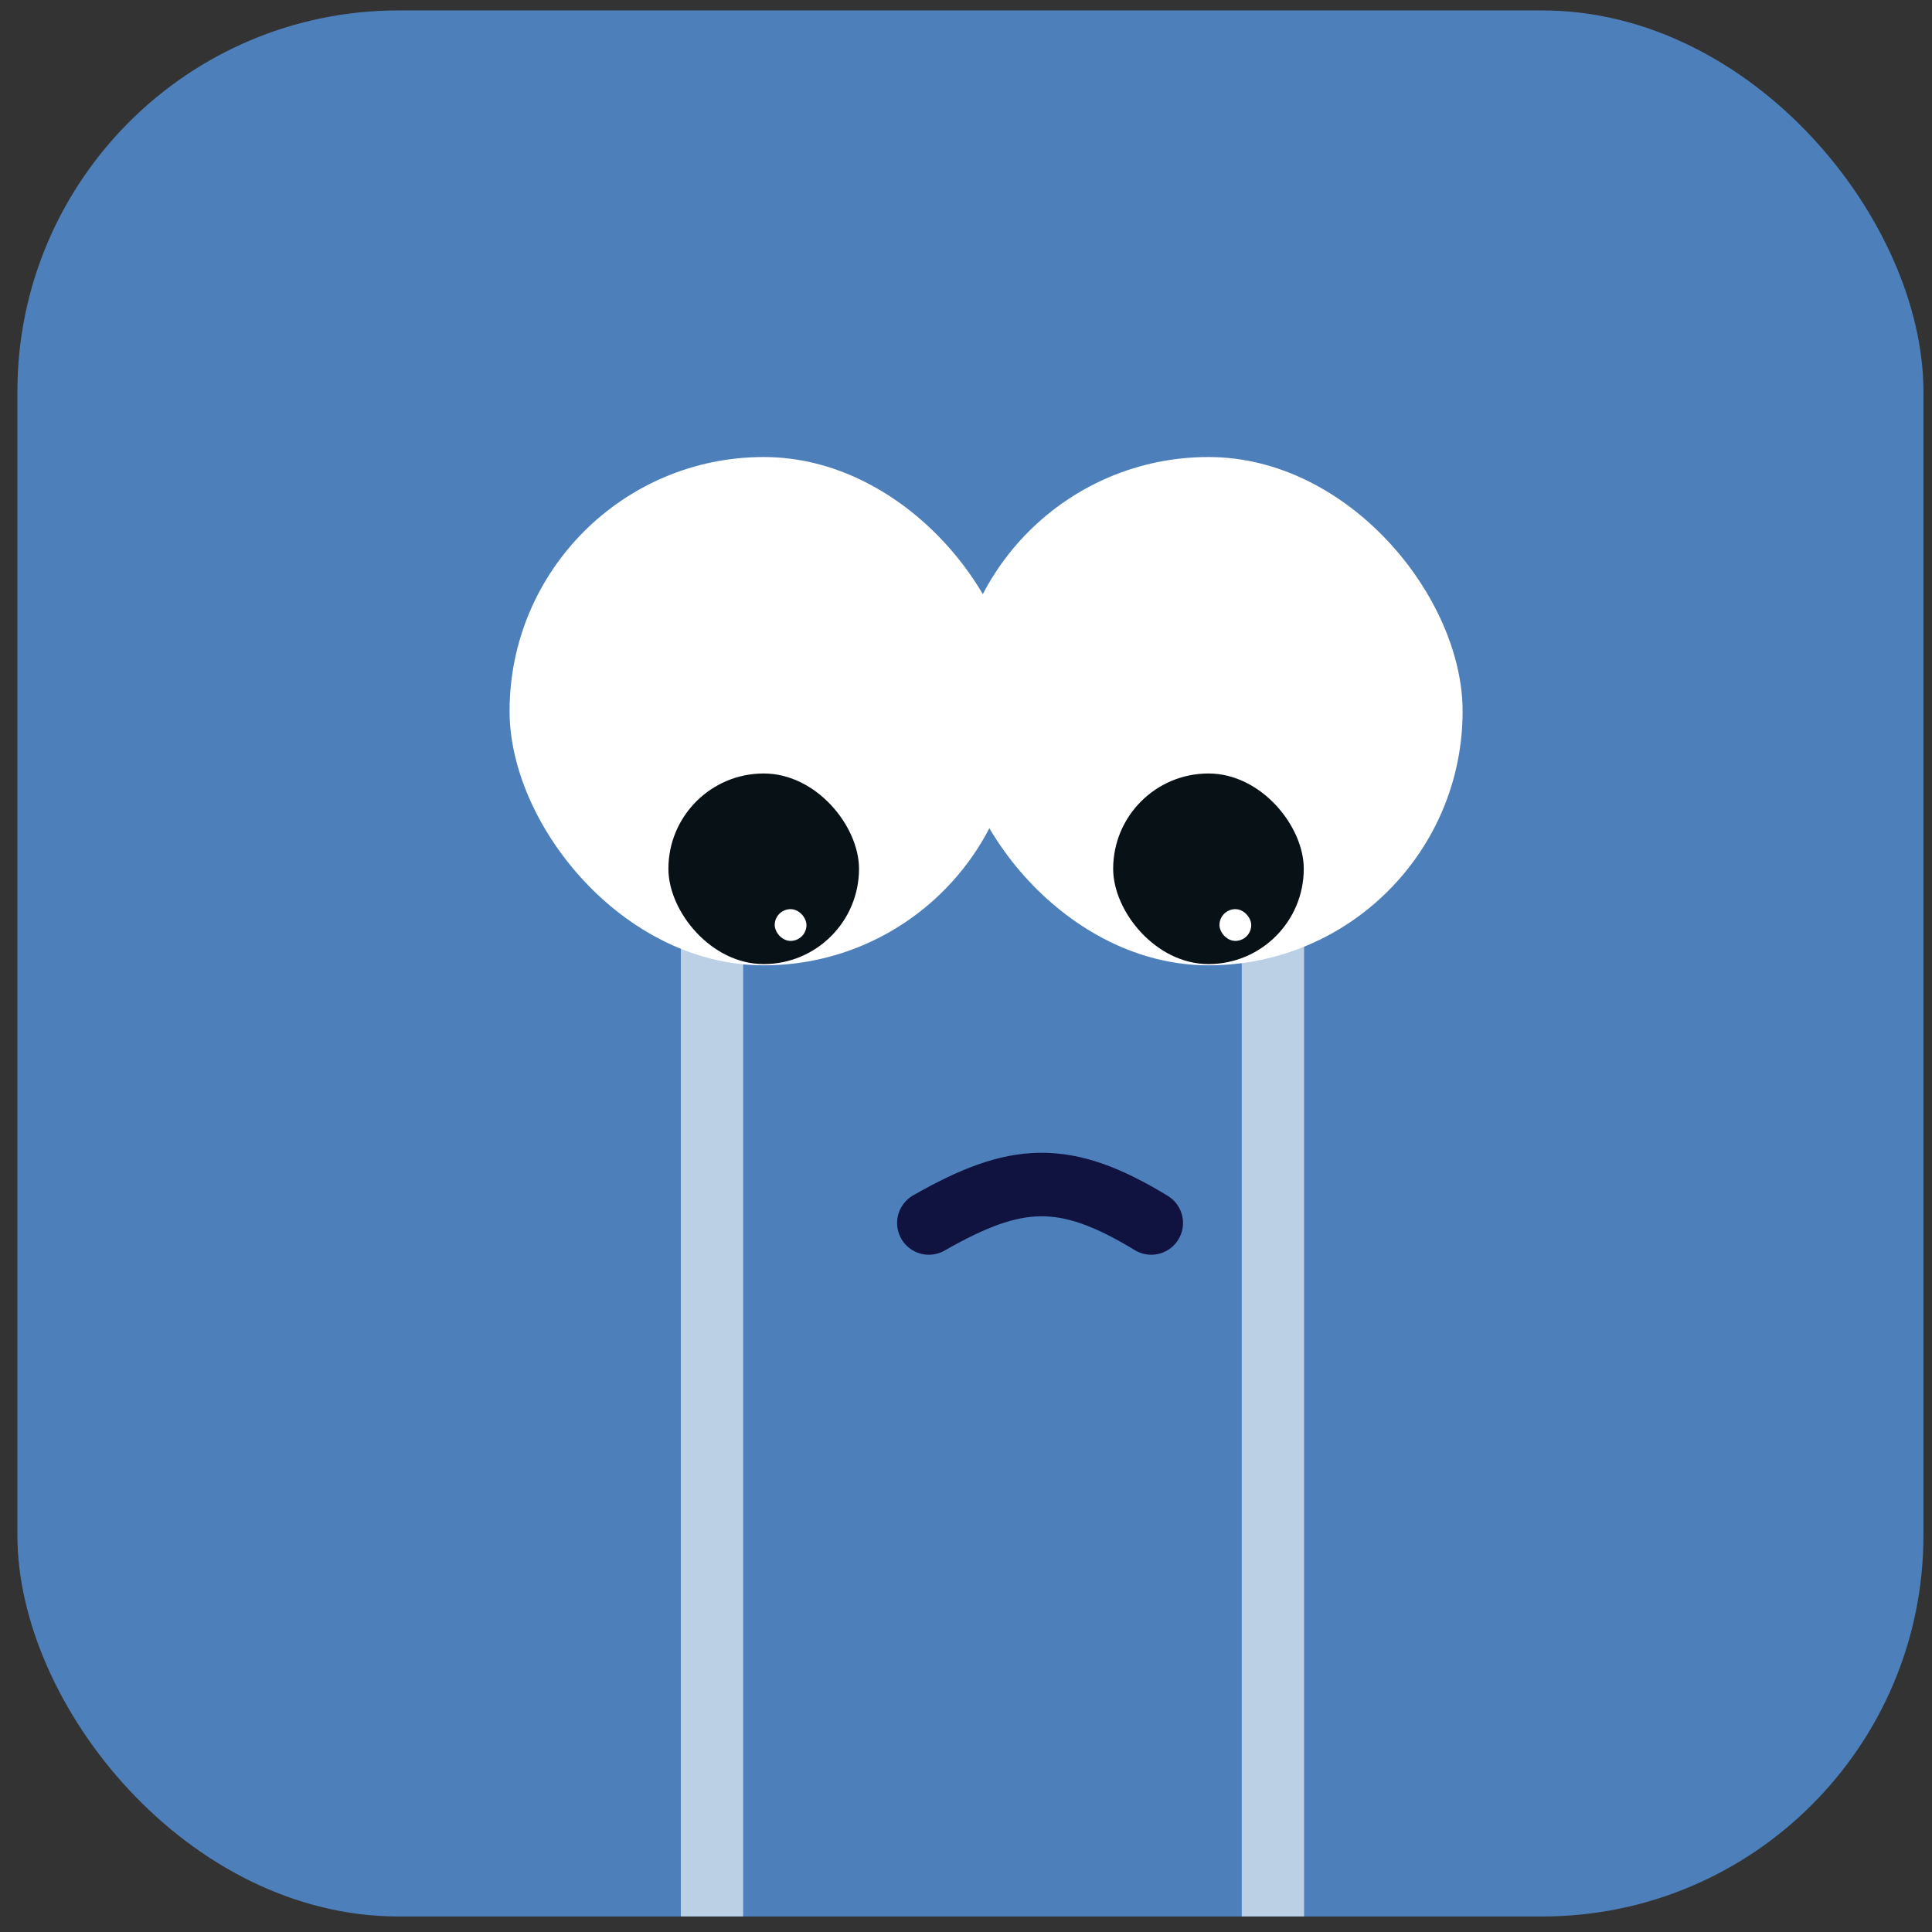 <svg width="93" height="93" viewBox="0 0 93 93" fill="none" xmlns="http://www.w3.org/2000/svg">
<rect x="0" y="0" width="93" height="93" fill="#333333" stroke="none"/>
<rect x="0.837" y="0.502" width="91.751" height="91.751" rx="18.35" fill="#4D80BB"/>
<path d="M44.712 58.87C48.893 56.483 51.237 56.323 55.417 58.87" stroke="#101340" stroke-width="3.058" stroke-linecap="round"/>
<rect x="32.774" y="45" width="3" height="47.25" fill="#BBD0E5"/>
<rect x="59.774" y="45" width="3" height="47.25" fill="#BBD0E5"/>
<rect x="24.529" y="22" width="24.467" height="24.467" rx="12.233" fill="white"/>
<rect x="45.938" y="22" width="24.467" height="24.467" rx="12.233" fill="white"/>
<rect x="32.175" y="37.233" width="9.175" height="9.175" rx="4.588" fill="#071116"/>
<rect x="37.292" y="43.763" width="1.529" height="1.529" rx="0.765" fill="white"/>
<rect x="53.584" y="37.233" width="9.175" height="9.175" rx="4.588" fill="#071116"/>
<rect x="58.701" y="43.763" width="1.529" height="1.529" rx="0.765" fill="white"/>
</svg>
